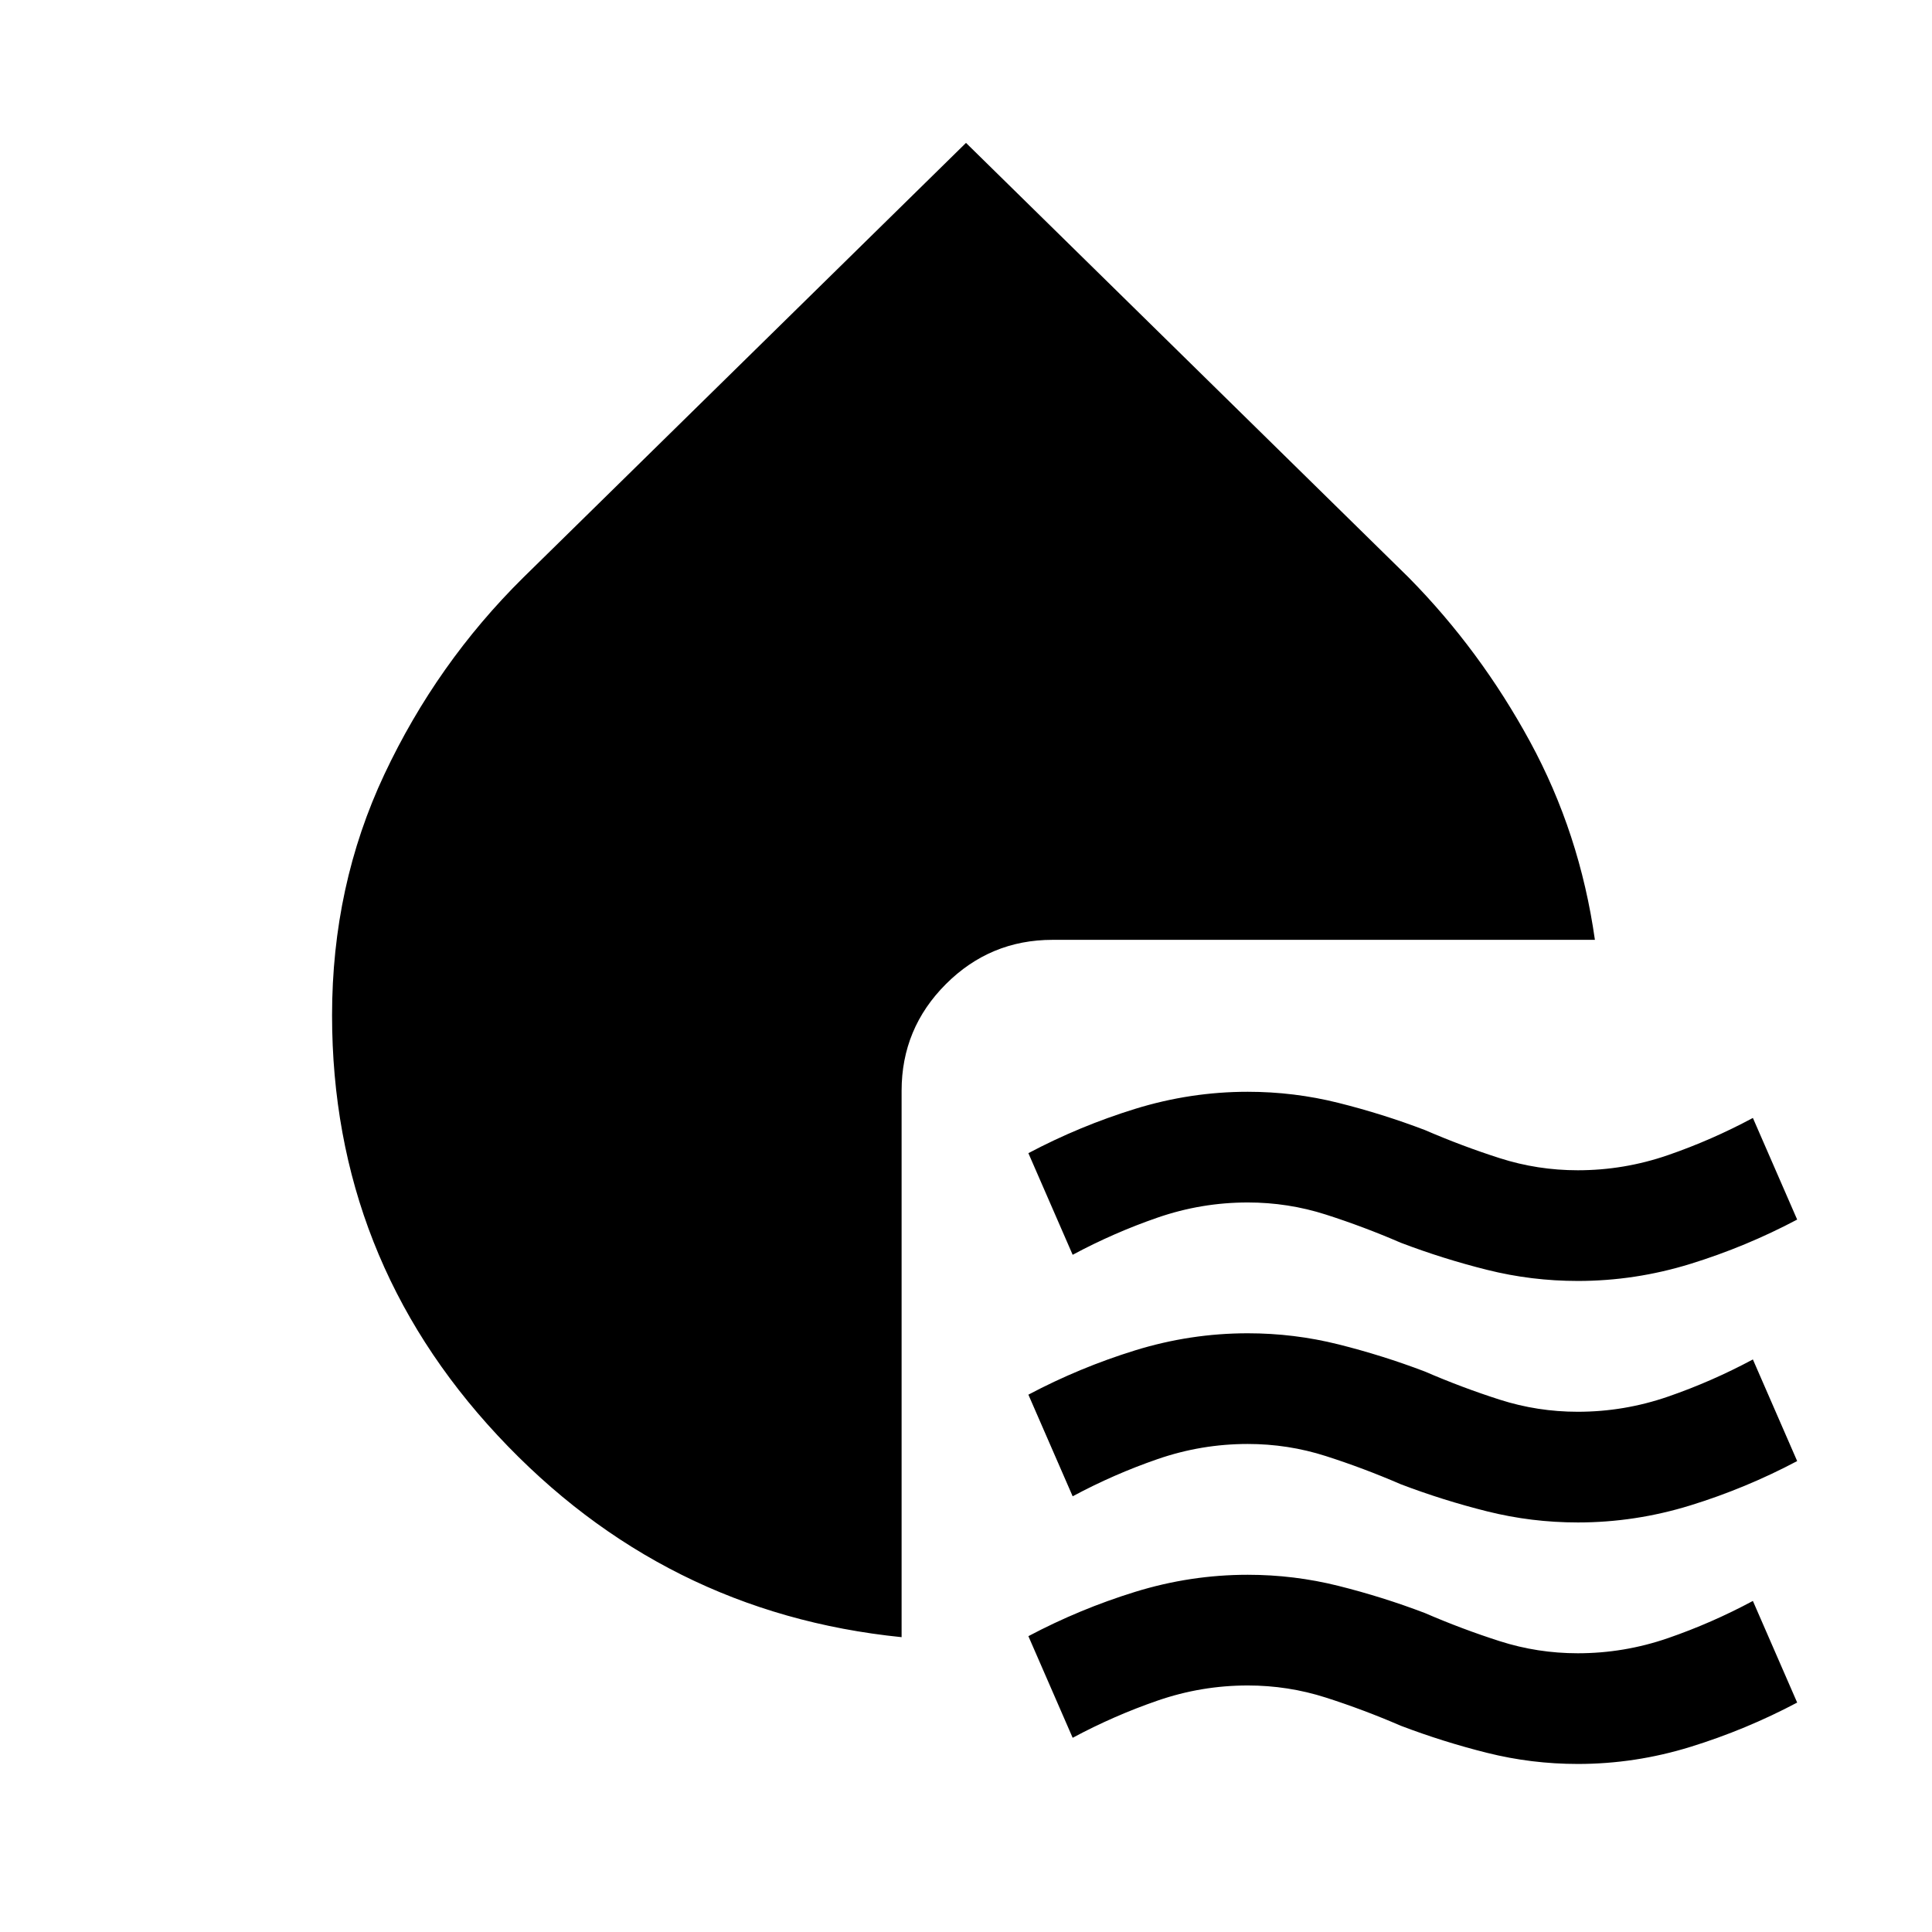 <svg xmlns="http://www.w3.org/2000/svg" height="24" viewBox="0 -960 960 960" width="24"><path d="M784-323.5q-23 0-45-5.5t-43-13.5q-18.5-8-37.25-14t-38.75-6q-23 0-44.75 7.5T533-336.5L511-387q25.5-13.5 53-22t56-8.5q23 0 45 5.5t43 13.5q18.5 8 37.25 14t38.75 6q23 0 44.75-7.5T871-404.5l22 50.5q-25.5 13.5-53 22t-56 8.5Zm0 120q-23 0-45-5.5t-43-13.5q-18.5-8-37.25-14t-38.75-6q-23 0-44.75 7.5T533-216.5L511-267q25.5-13.5 53-22t56-8.5q23 0 45 5.5t43 13.5q18.5 8 37.25 14t38.75 6q23 0 44.75-7.5T871-284.5l22 50.5q-25.5 13.5-53 22t-56 8.5Zm0 120q-23 0-45-5.5t-43-13.5q-18.5-8-37.25-14t-38.75-6q-23 0-44.75 7.5T533-96.5L511-147q25.5-13.5 53-22t56-8.5q23 0 45 5.5t43 13.5q18.5 8 37.25 14t38.75 6q23 0 44.75-7.5T871-164.5l22 50.5q-25.5 13.5-53 22t-56 8.5Zm-336-63q-118.5-12-200.75-100.25T165-455.5q0-64.5 26-119.75T260-673l220-216 220 216q35.5 36 60.25 81.5T792.5-493H523q-31 0-53 22t-22 53v271.5Z"/></svg>